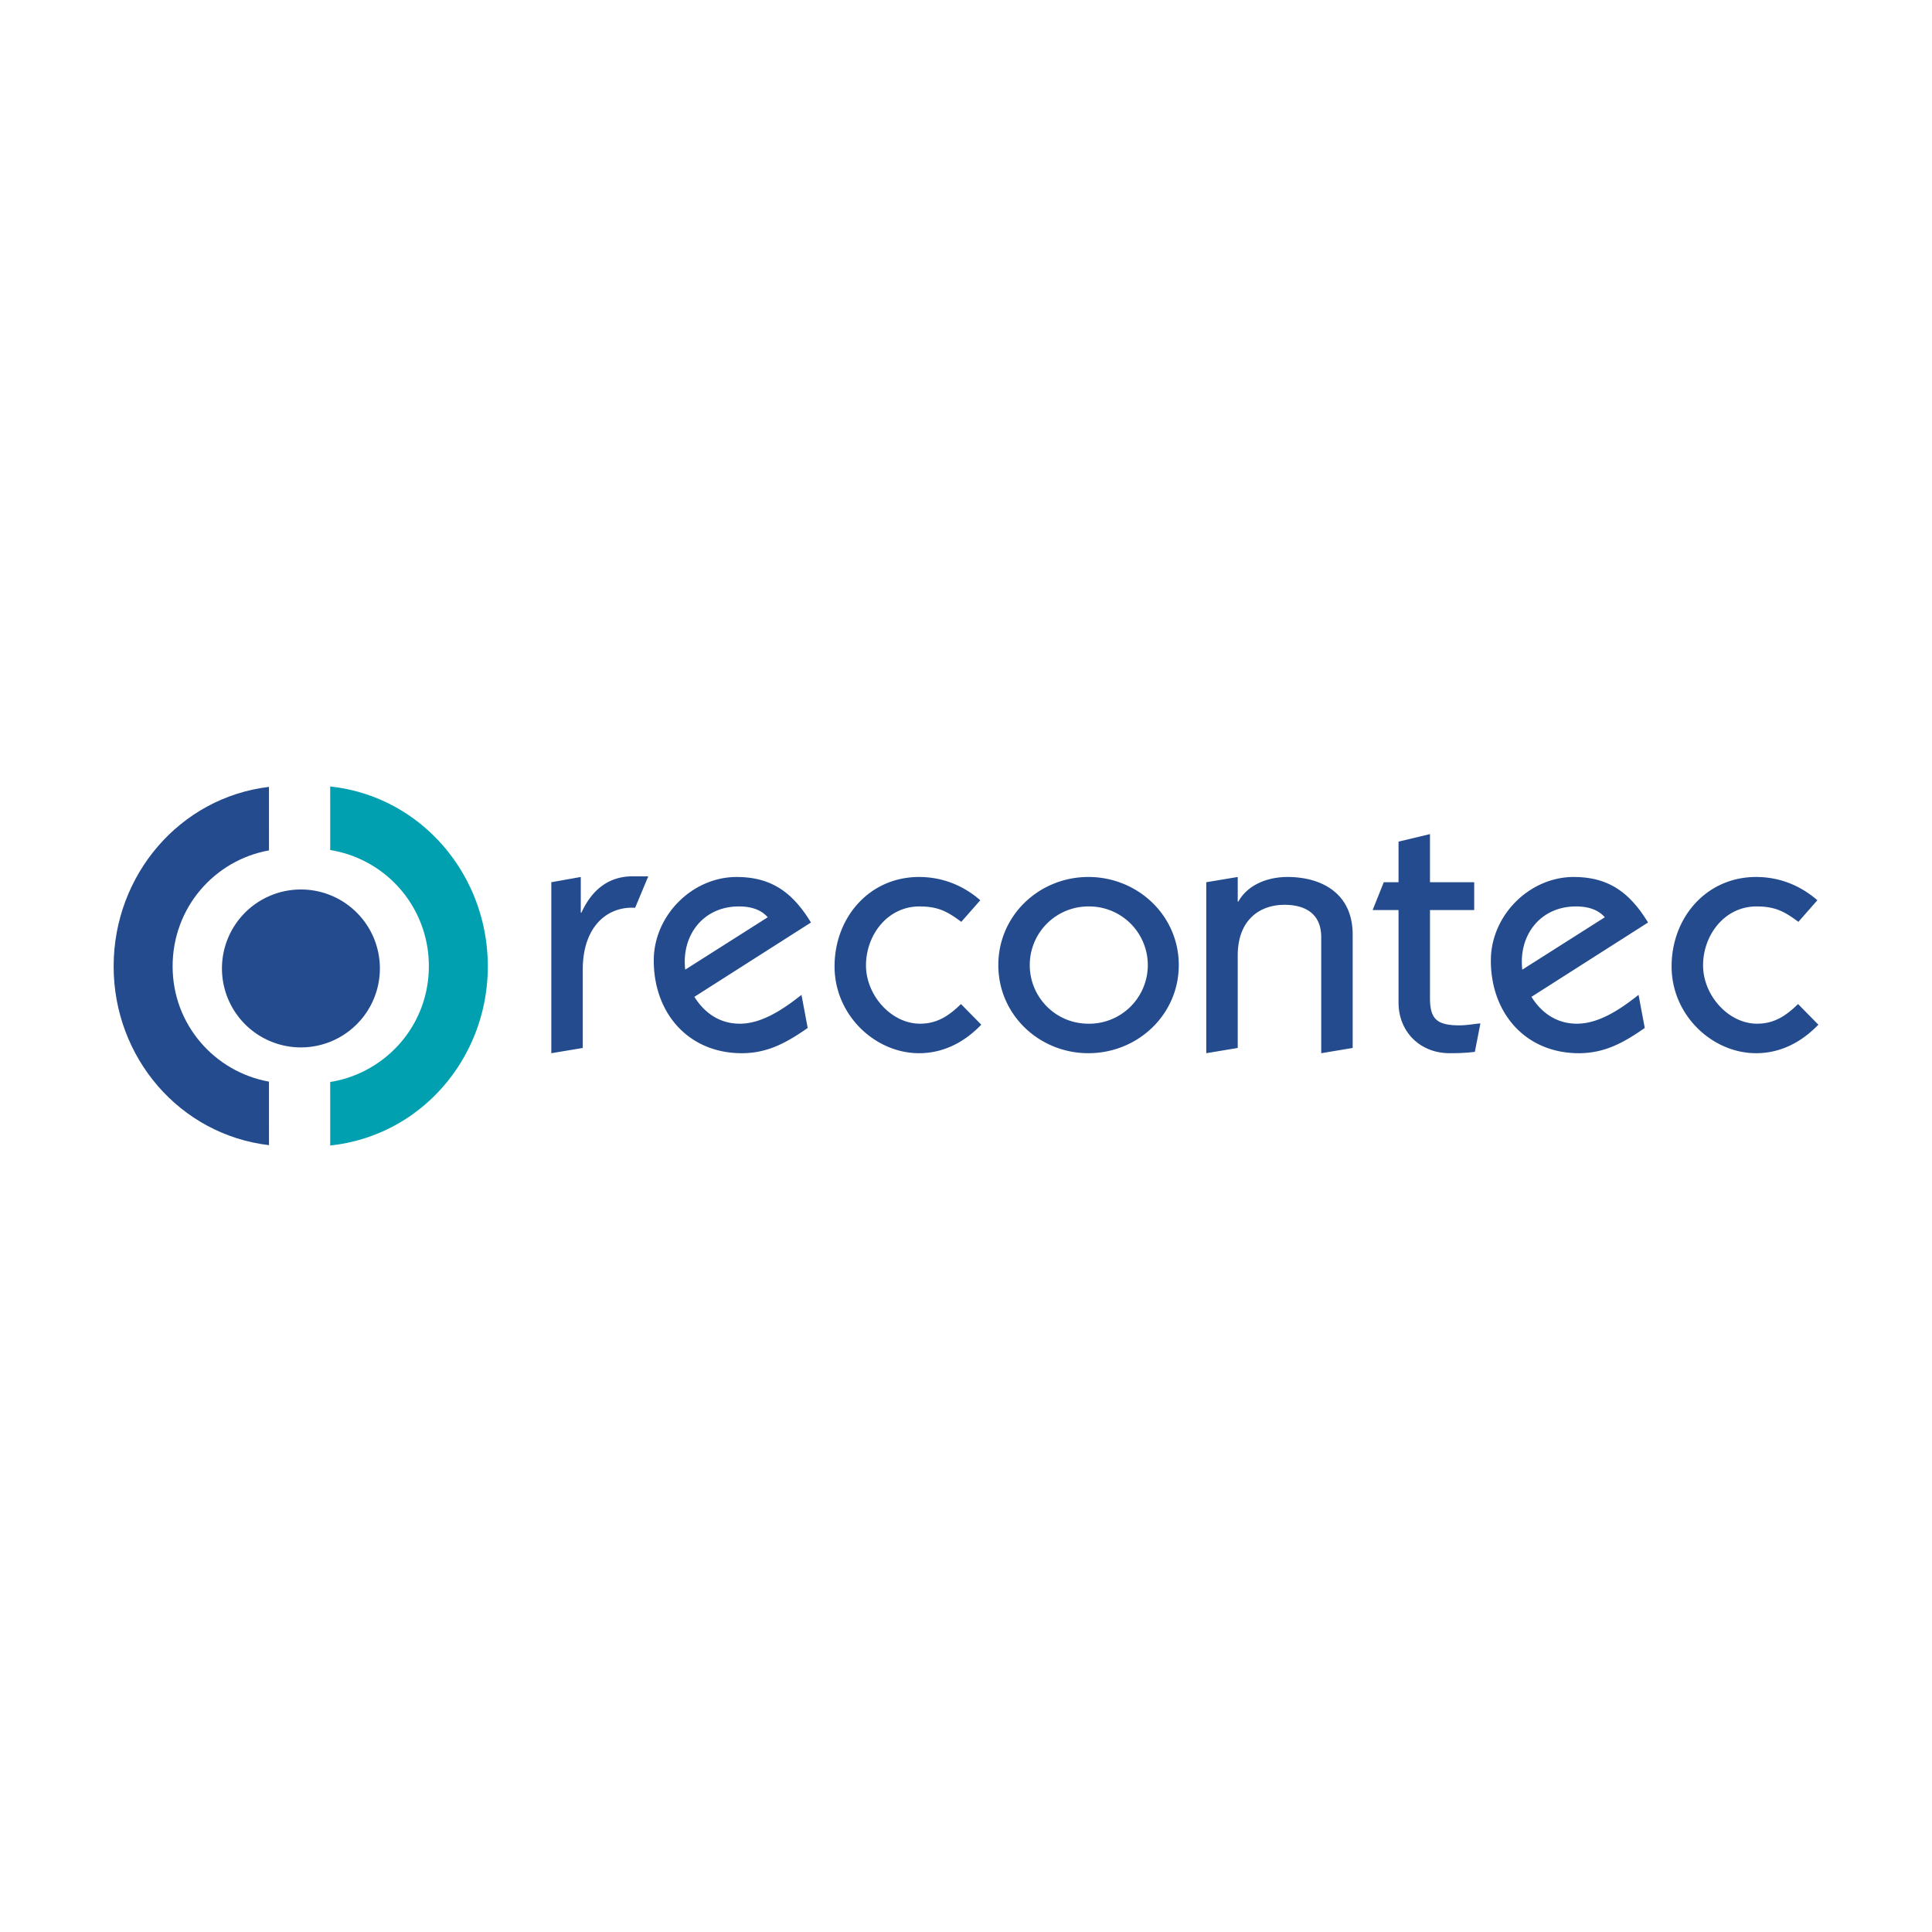 <svg xmlns="http://www.w3.org/2000/svg" width="2500" height="2500" viewBox="0 0 192.756 192.756"><g fill-rule="evenodd" clip-rule="evenodd"><path fill="#fff" d="M0 0h192.756v192.756H0V0z"/><path d="M26.835 107.916c-5.427-.979-9.613-5.695-9.613-11.504 0-5.87 4.186-10.59 9.616-11.569l-.003-6.336c-8.899 1.061-15.497 8.801-15.497 17.906 0 9.107 6.601 16.791 15.5 17.84l-.003-6.337z" fill="#234b8d"/><path d="M32.946 84.809a11.694 11.694 0 0 1 9.839 11.603c0 5.889-4.305 10.65-9.841 11.539l.002 6.334c9.015-.945 15.723-8.693 15.723-17.873 0-9.183-6.71-16.991-15.725-17.942l.002 6.339z" fill="#00a0b0"/><path d="M30.023 104.5a7.88 7.88 0 0 0 7.878-7.881 7.876 7.876 0 0 0-7.878-7.874 7.874 7.874 0 0 0-7.878 7.874 7.877 7.877 0 0 0 7.878 7.881zM55.004 105.078V88.019l2.94-.523v3.562h.065c.948-2.09 2.549-3.626 5.098-3.626h1.57l-1.309 3.137c-2.811-.164-5.227 1.896-5.227 6.176v7.811l-3.137.522zM69.277 99.455c1.046 1.666 2.58 2.68 4.541 2.68 2.257 0 4.445-1.533 6.145-2.877l.622 3.301c-2.06 1.441-3.986 2.52-6.57 2.52-5.326 0-8.789-3.988-8.789-9.249 0-4.51 3.854-8.333 8.266-8.333 3.53 0 5.621 1.601 7.419 4.541l-11.634 7.417zm7.321-7.939c-.721-.818-1.768-1.08-2.879-1.08-3.559 0-5.75 2.875-5.356 6.308l8.235-5.228zM95.909 91.972c-1.406-1.043-2.321-1.536-4.183-1.536-3.171 0-5.326 2.844-5.326 5.882 0 2.975 2.515 5.816 5.391 5.816 1.764 0 2.939-.848 4.085-1.959l2.027 2.057c-1.667 1.734-3.756 2.846-6.21 2.846-4.378 0-8.429-3.791-8.429-8.66 0-4.871 3.463-8.922 8.429-8.922 2.287 0 4.38.816 6.111 2.321l-1.895 2.155zM117.607 96.285c0 4.969-4.115 8.793-9.018 8.793-4.9 0-8.986-3.824-8.986-8.793 0-4.966 4.086-8.789 8.986-8.789 4.903 0 9.018 3.823 9.018 8.789zm-9.017-5.849a5.843 5.843 0 0 0-5.85 5.849c0 3.205 2.58 5.85 5.85 5.85a5.85 5.85 0 1 0 0-11.699zM120.35 105.078V88.019l3.139-.523v2.45h.064c.947-1.698 2.939-2.45 4.9-2.45 3.367 0 6.504 1.601 6.504 5.751v11.308l-3.137.523v-11.57c0-2.451-1.732-3.235-3.66-3.235-2.484 0-4.672 1.505-4.672 5.067v9.215l-3.138.523zM147.082 90.796h-4.412v8.758c0 2.09.652 2.746 2.939 2.746.717 0 1.404-.133 2.092-.197l-.555 2.842c-.623.068-1.176.133-2.52.133-2.906 0-5.094-2.092-5.094-5.064v-9.217h-2.584l1.113-2.777h1.471v-4.051l3.137-.751v4.803h4.412v2.775h.001zM152.793 99.455c1.043 1.666 2.58 2.68 4.541 2.68 2.256 0 4.445-1.533 6.145-2.877l.619 3.301c-2.057 1.441-3.984 2.52-6.566 2.52-5.326 0-8.789-3.988-8.789-9.249 0-4.51 3.854-8.333 8.266-8.333 3.527 0 5.621 1.601 7.418 4.541l-11.634 7.417zm7.32-7.939c-.721-.818-1.768-1.08-2.879-1.08-3.559 0-5.75 2.875-5.355 6.308l8.234-5.228zM179.426 91.972c-1.408-1.043-2.32-1.536-4.184-1.536-3.172 0-5.326 2.844-5.326 5.882 0 2.975 2.516 5.816 5.391 5.816 1.764 0 2.941-.848 4.086-1.959l2.025 2.057c-1.67 1.734-3.76 2.846-6.211 2.846-4.377 0-8.432-3.791-8.432-8.66 0-4.871 3.467-8.922 8.432-8.922 2.289 0 4.381.816 6.111 2.321l-1.892 2.155z" fill="#234b8d"/></g></svg>